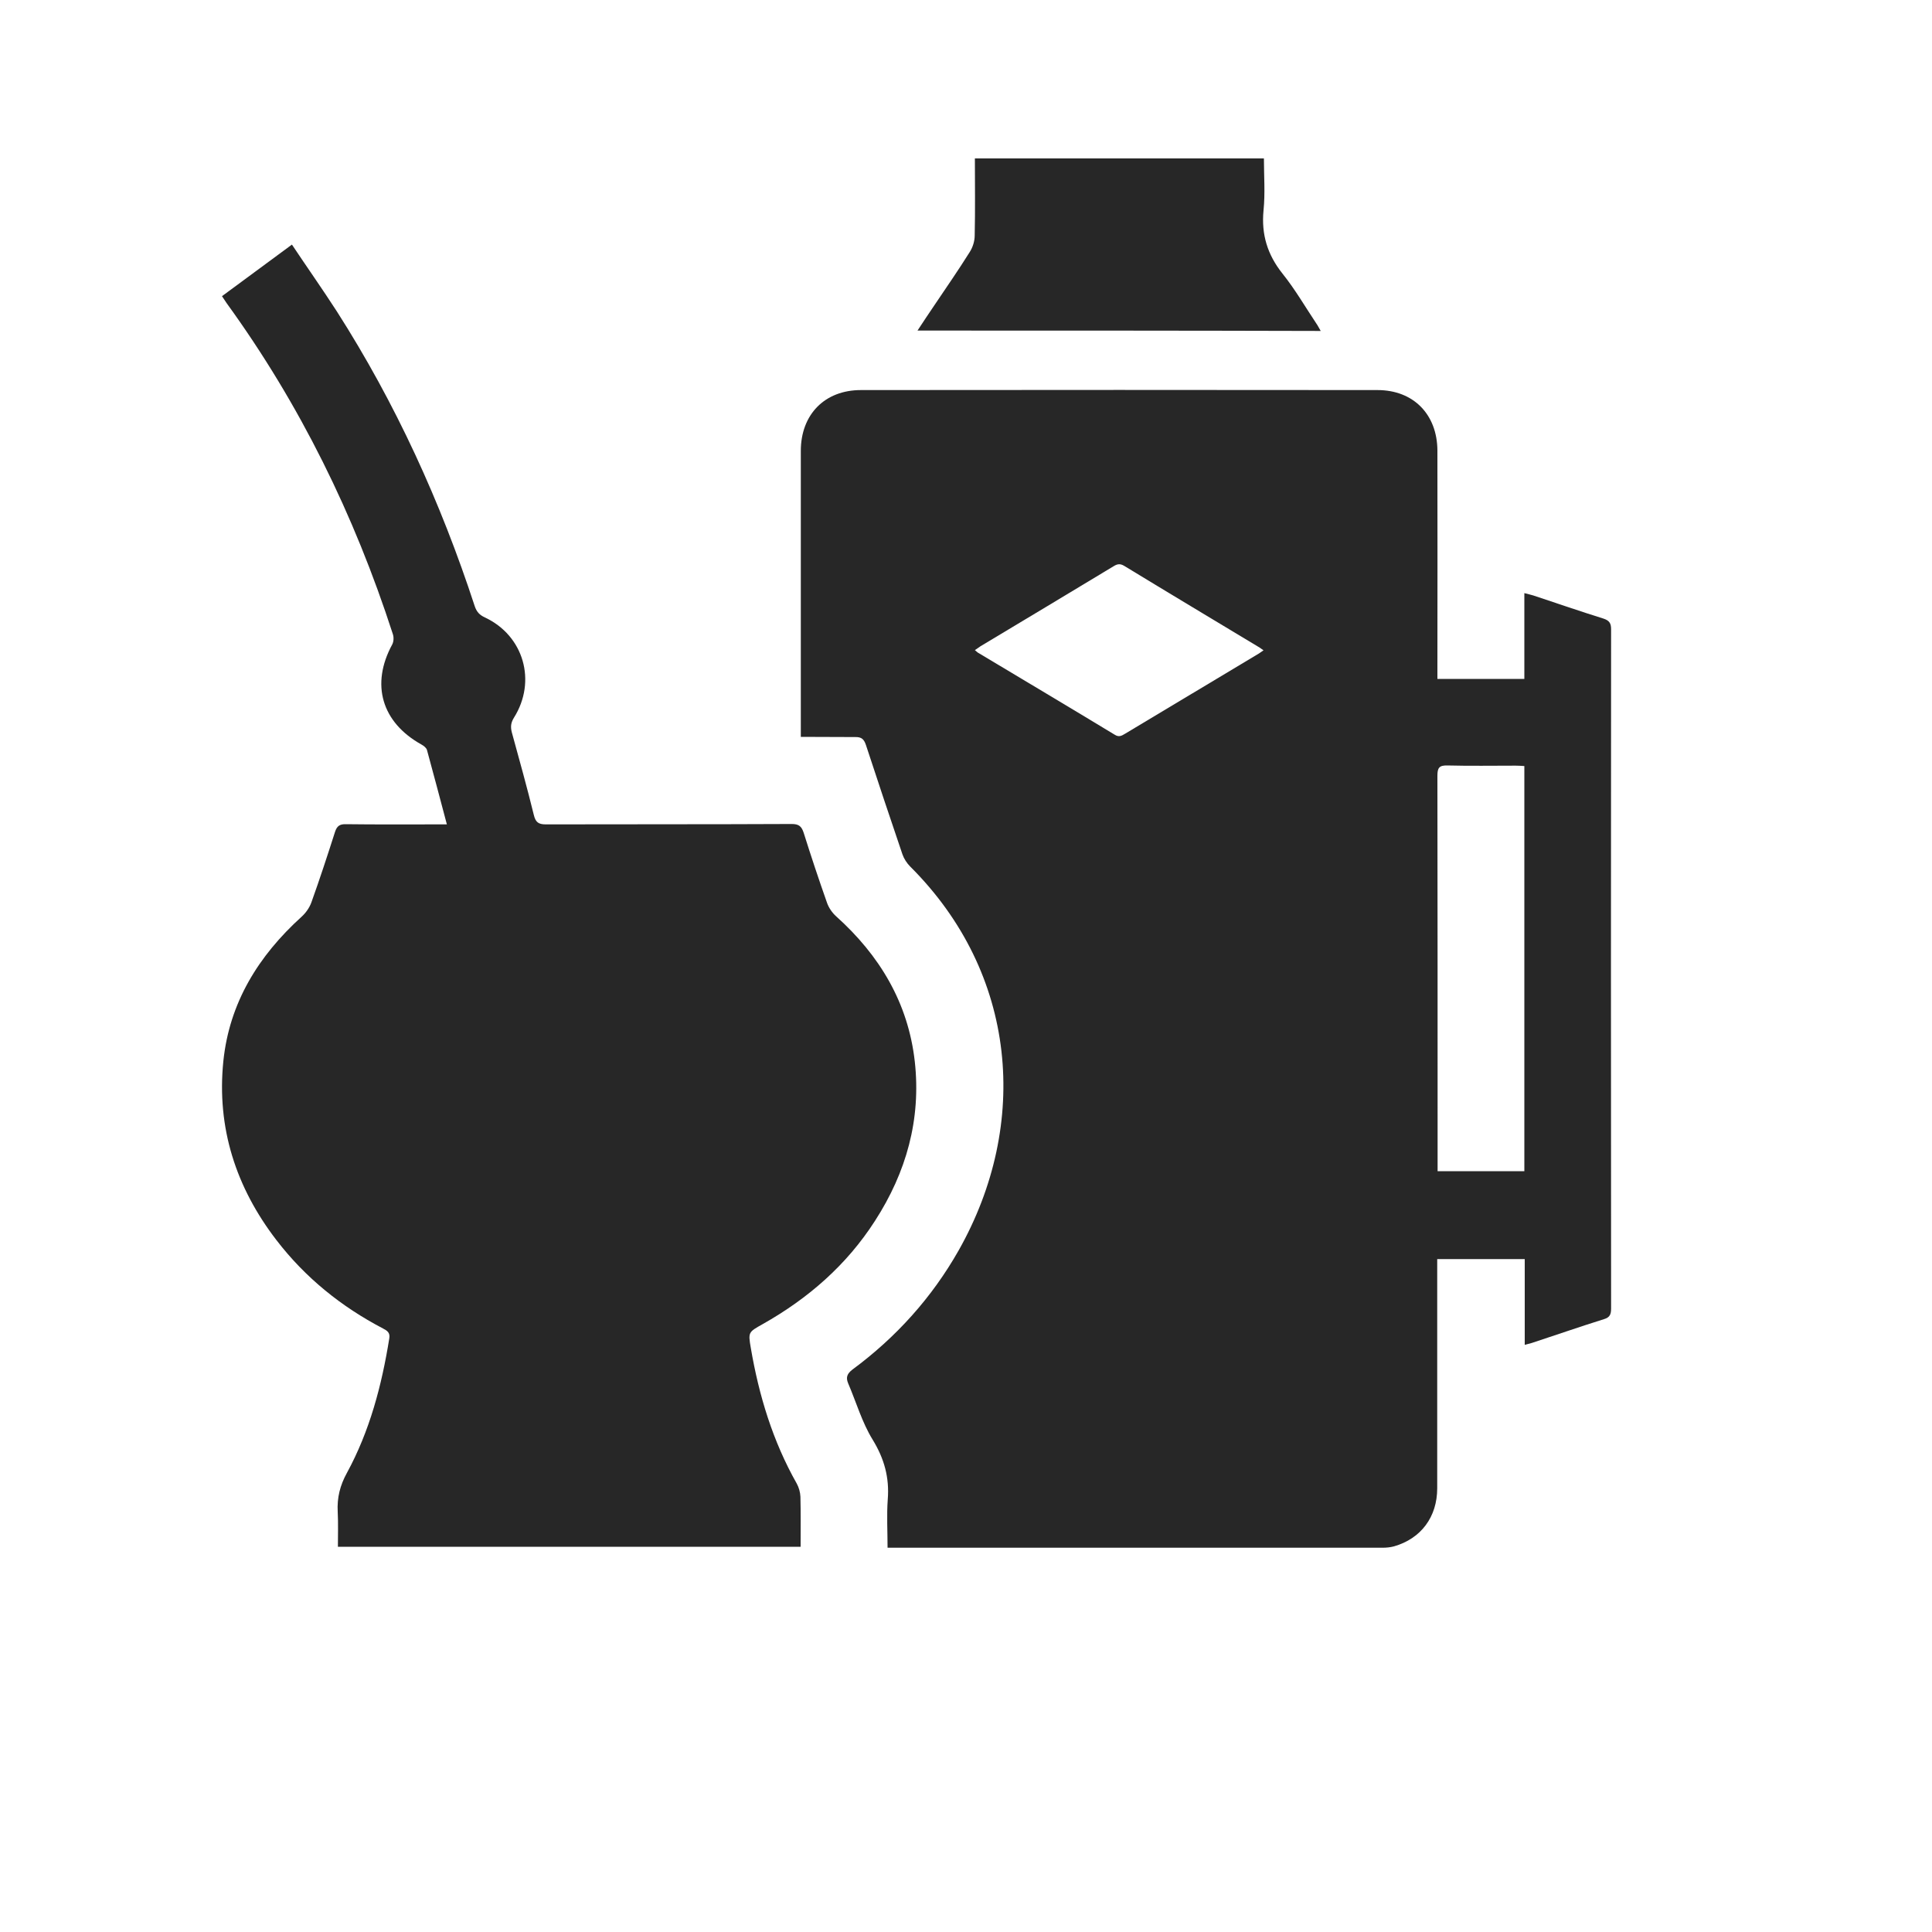 <?xml version="1.0" encoding="utf-8"?>
<!-- Generator: Adobe Illustrator 28.0.0, SVG Export Plug-In . SVG Version: 6.00 Build 0)  -->
<svg version="1.1" id="Capa_1" xmlns="http://www.w3.org/2000/svg" xmlns:xlink="http://www.w3.org/1999/xlink" x="0px" y="0px"
	 viewBox="0 0 1000 1000" style="enable-background:new 0 0 1000 1000;" xml:space="preserve">
<style type="text/css">
	.st0{fill:#272727;}
</style>
<g>
	<path class="st0" d="M414.5,381.4c0-1.9,0-3.4,0-4.9c0-47.7,0-95.4,0-143.1c0-18.8,12.3-31.5,31.1-31.5c89.1-0.1,178.3-0.1,267.4,0
		c18.6,0,30.9,12.6,31,31.3c0.1,37.5,0,74.9,0,112.4c0,1.8,0,3.7,0,5.8c15.1,0,29.8,0,45,0c0-14.5,0-29.2,0-44.4
		c1.9,0.5,3.3,0.8,4.6,1.2c12.1,4,24.2,8.2,36.4,12c3,1,3.9,2.4,3.9,5.5c-0.1,117.2-0.1,234.4,0,351.6c0,2.9-0.6,4.6-3.7,5.5
		c-12.5,3.9-24.8,8.2-37.3,12.3c-1.1,0.3-2.1,0.6-3.7,1c0-14.9,0-29.5,0-44.4c-15.1,0-29.8,0-45.3,0c0,1.8,0,3.6,0,5.4
		c0,37.7,0,75.5,0,113.2c0,14.9-8.4,26.1-22.4,30.1c-1.9,0.5-3.9,0.7-5.9,0.7c-84,0-168,0-252,0c-1.2,0-2.5,0-4.2,0
		c0-8.6-0.5-16.8,0.1-25c0.9-11.3-1.8-21.1-7.8-30.9c-5.5-8.9-8.5-19.4-12.7-29.2c-1.3-3.1-0.5-5,2.2-7.1
		c22.6-16.7,41.1-37.2,55-61.7c37-65.5,30.4-143.4-25.1-198.7c-1.7-1.7-3.2-4-4-6.3c-6.4-18.8-12.7-37.7-18.9-56.6
		c-1-3-2.3-4.2-5.6-4.1C433.5,381.5,424.3,381.4,414.5,381.4z M789,606.2c0-70.1,0-139.8,0-209.7c-1.7-0.1-3.1-0.2-4.5-0.2
		c-11.8,0-23.6,0.2-35.4-0.1c-4.2-0.1-5.1,1.3-5.1,5.3c0.1,66.6,0.1,133.3,0.1,199.9c0,1.5,0,3.1,0,4.8
		C759.3,606.2,774,606.2,789,606.2z M504.6,336.5c0.6,0.5,1,0.9,1.4,1.2c23.7,14.2,47.4,28.3,71,42.6c2.2,1.4,3.6,0.5,5.3-0.5
		c22.8-13.7,45.6-27.3,68.4-41c1.1-0.6,2.1-1.4,3.3-2.2c-0.8-0.6-1.4-1-2-1.4c-23.4-14.1-46.8-28.1-70.1-42.3
		c-2.3-1.4-3.8-0.9-5.7,0.3c-22.9,13.8-45.8,27.6-68.7,41.3C506.6,335.1,505.7,335.8,504.6,336.5z"/>
	<path class="st0" d="M231.3,426.7c-3.5-13.3-6.9-26-10.3-38.5c-0.3-1.1-1.7-2.2-2.8-2.8c-20.7-11.5-26.4-31.2-15.2-51.8
		c0.8-1.5,0.9-3.8,0.3-5.5c-19.9-61.5-48-118.8-86-171.2c-0.7-1-1.4-2.1-2.4-3.6c12-8.8,23.8-17.6,36.2-26.7
		c7.8,11.7,15.7,22.9,23.2,34.5c30.5,47.7,53.8,98.8,71.4,152.6c1,3,2.5,4.6,5.3,5.9c20.1,9.4,26.9,33,15,51.9
		c-1.6,2.6-1.8,4.7-1.1,7.5c3.9,14.2,7.9,28.5,11.4,42.8c0.9,3.7,2.3,4.9,6.2,4.9c42.4-0.1,84.9,0,127.3-0.2c3.7,0,5.1,1.2,6.2,4.6
		c3.8,12.1,7.8,24.1,12,36c0.9,2.7,2.7,5.3,4.8,7.2c22.5,20.2,37.3,44.8,40.7,75.2c3.3,29.9-4.4,57.3-20.6,82.4
		c-14.7,22.9-34.6,40.2-58.2,53.5c-7.3,4.1-7.5,4.1-6.1,12.2c4.2,24.7,11.4,48.4,23.8,70.3c1.1,2,1.8,4.5,1.9,6.8
		c0.2,8.5,0.1,17.1,0.1,25.9c-79.8,0-159.3,0-239.5,0c0-6,0.2-12.1-0.1-18.1c-0.4-7.3,1.2-13.7,4.8-20.2
		c11.8-21.7,18-45.3,21.9-69.6c0.5-3-1.2-4-3.3-5.1c-21.6-11.3-40.2-26.3-55.1-45.7c-21-27.3-31-58.2-27.5-92.6
		c3.1-30.3,18.2-54.6,40.5-74.8c2.2-2,4.1-4.7,5.1-7.5c4.3-12,8.3-24.2,12.2-36.4c1-3.1,2.5-4.1,5.7-4c15.7,0.2,31.3,0.1,47,0.1
		C227.4,426.7,229,426.7,231.3,426.7z"/>
	<path class="st0" d="M474.9,171.1c3.1-4.7,5.8-8.8,8.6-12.9c6.2-9.2,12.5-18.3,18.4-27.7c1.6-2.5,2.6-5.7,2.6-8.6
		c0.3-13.2,0.1-26.4,0.1-39.9c49.9,0,99.5,0,149.6,0c0,9,0.7,18-0.2,26.9c-1.2,12.4,2,22.9,9.8,32.7c6.5,8.1,11.7,17.1,17.5,25.8
		c0.8,1.1,1.4,2.4,2.3,3.9C614,171.1,544.8,171.1,474.9,171.1z"/>
</g>
</svg>
